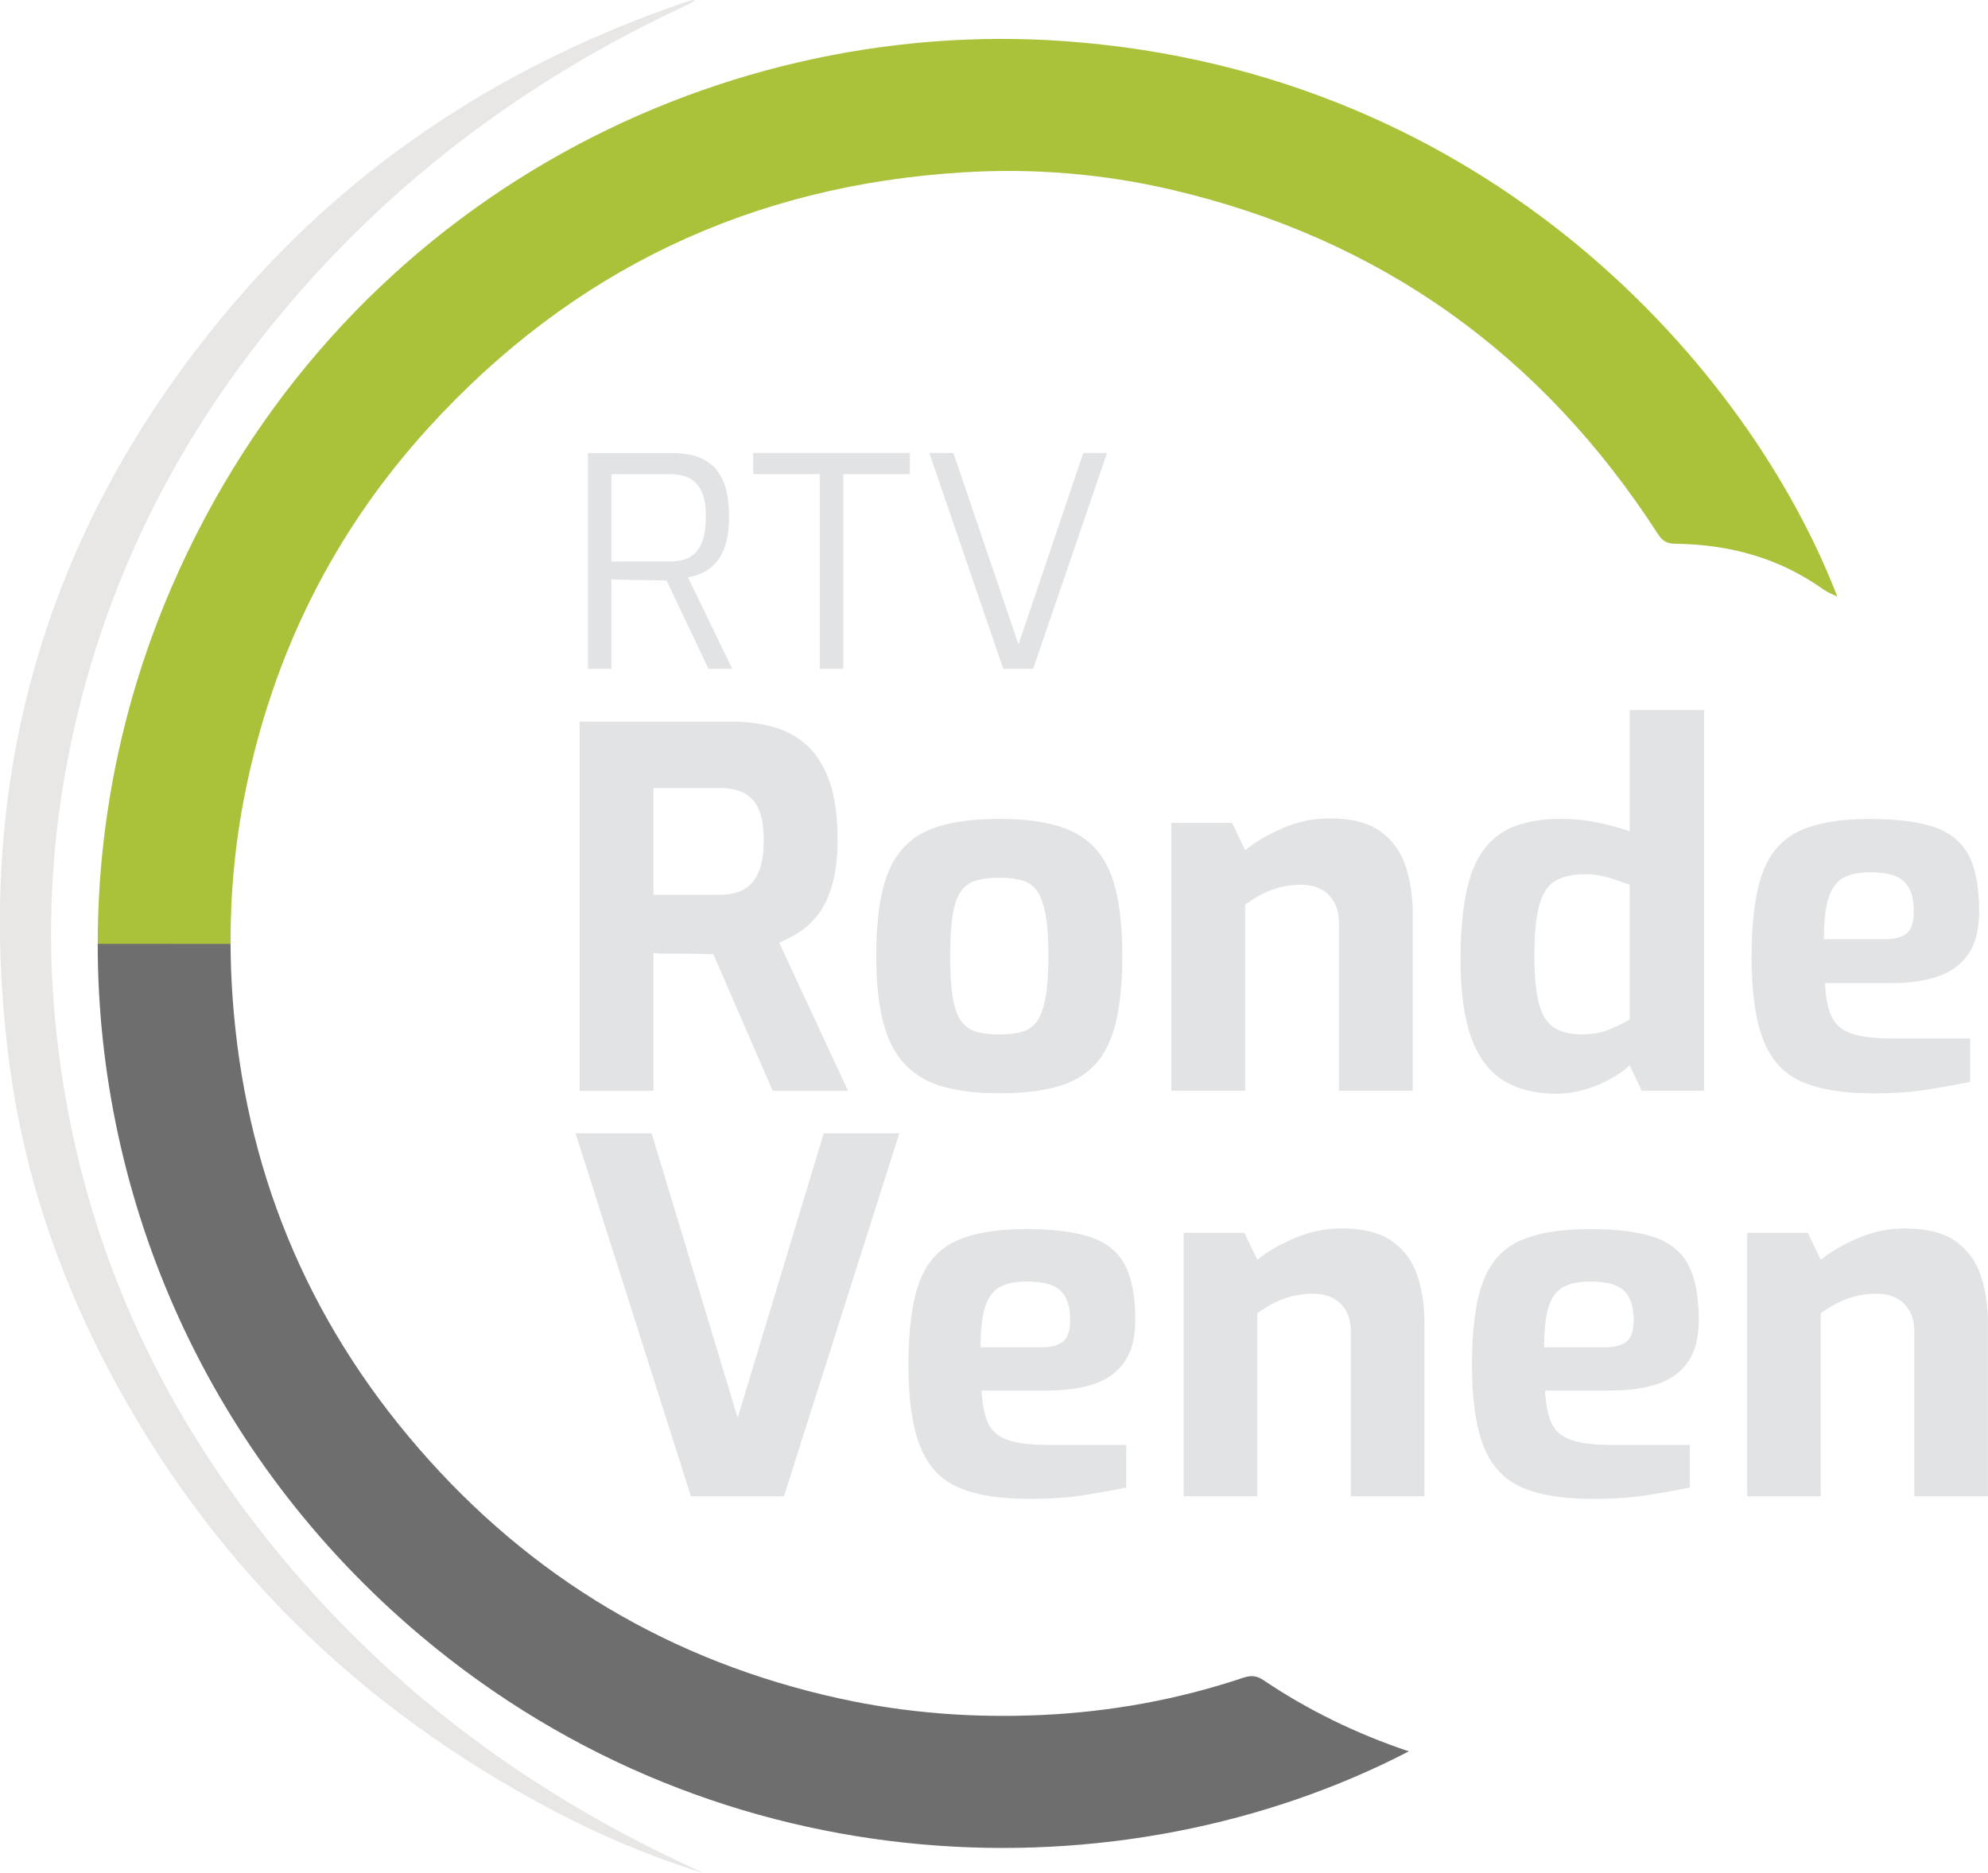 <svg clip-rule="evenodd" fill-rule="evenodd" stroke-linejoin="round" stroke-miterlimit="2" version="1.1" viewBox="0 0 849.02 800" xml:space="preserve" xmlns="http://www.w3.org/2000/svg">
 <g transform="matrix(1.913 0 0 1.913 98.463 811.11)">
  <path d="m0-213.27c0.016 3.917 0.163 7.842 0.437 11.776 2.66 38.227 16.457 71.928 41.496 100.85 25.086 28.977 56.451 47.672 93.976 55.921 14.99 3.296 30.157 4.405 45.433 3.682 15.267-0.723 30.223-3.449 44.746-8.308 1.695-0.567 2.968-0.498 4.525 0.551 9.964 6.714 20.69 11.93 32.43 15.892-63.536 32.922-153.19 31.05-220.68-25.894-47.395-39.986-72.04-96.935-72.018-154.49" fill="#6f6e6e" fill-rule="nonzero"/>
 </g>
 <g transform="matrix(1.913 0 0 1.913 41.735 6.711)">
  <path d="m0 207.26c0.011-26.952 5.431-54.037 16.459-79.574 36.785-85.184 120.4-127.7 199.44-122 94.792 6.836 152.93 73.206 172.46 124.04-1.227-0.618-2.211-0.962-3.023-1.545-9.903-7.107-21.081-10.127-33.119-10.264-1.857-0.021-2.866-0.567-3.888-2.152-25.937-40.195-62.071-66.062-108.74-76.944-15.209-3.547-30.708-4.79-46.266-3.851-47.449 2.864-87.381 21.821-119.42 56.975-21.262 23.331-34.805 50.681-41.009 81.614-2.237 11.156-3.283 22.4-3.237 33.717" fill="#aac13a" fill-rule="nonzero"/>
 </g>
 <g transform="matrix(1.913 0 0 1.913 300.35 -.024)">
  <path d="m0 418.26c-11.622-3.581-22.672-8.254-33.321-13.85-43.518-22.87-77.127-55.729-99.907-99.426-11.014-21.127-18.495-43.5-21.634-67.103-8.521-64.071 8.125-120.99 50.07-170.17 27.174-31.863 61.289-53.707 100.82-67.233 0.536-0.183 1.09-0.314 1.637-0.459 0.057-0.015 0.131 0.037 0.487 0.149-0.729 0.392-1.263 0.717-1.826 0.979-32.661 15.184-61.35 35.803-85.302 62.78-27.249 30.691-45.422 65.992-53.06 106.46-3.762 19.934-4.541 40.024-2.373 60.233 4.921 45.86 23.293 85.789 53.214 120.56 24.704 28.708 54.748 50.32 89.096 66.076 0.705 0.324 1.399 0.672 2.098 1.009" fill="#e9e7e6" fill-rule="nonzero"/>
 </g>
 <g transform="matrix(2.8 0 0 2.762 -17.714 -12.047)">
  <g transform="matrix(.675 0 0 .675 111.71 179.64)">
   <path d="m0 83.175-26.077-83.175h17.198l19.444 65.192 19.446-65.192h17.084l-26.076 83.175z" fill="#e1e3e5" fill-rule="nonzero"/>
  </g>
  <g transform="matrix(.675 0 0 .675 155.89 217.9)">
   <path d="m0-7.642h13.713c2.248 0 3.895-0.45 4.946-1.35 1.049-0.898 1.572-2.508 1.572-4.832 0-2.173-0.336-3.916-1.01-5.226-0.676-1.311-1.724-2.248-3.148-2.811-1.424-0.562-3.335-0.844-5.732-0.844-2.549 0-4.572 0.433-6.07 1.293-1.5 0.863-2.585 2.38-3.259 4.553-0.675 2.174-1.012 5.245-1.012 9.217m10.903 34.73c-6.671 0-11.99-0.879-15.961-2.64-3.973-1.76-6.839-4.89-8.599-9.386-1.761-4.496-2.641-10.715-2.641-18.658 0-8.166 0.824-14.499 2.473-18.995 1.647-4.496 4.42-7.644 8.318-9.442 3.895-1.798 9.177-2.697 15.848-2.697 5.993 0 10.79 0.6 14.386 1.798 3.598 1.199 6.201 3.298 7.813 6.294 1.611 2.998 2.416 7.232 2.416 12.701 0 4.047-0.805 7.25-2.416 9.61-1.612 2.361-3.877 4.046-6.801 5.058-2.922 1.012-6.369 1.518-10.34 1.518h-15.174c0.149 3.073 0.618 5.527 1.405 7.362 0.787 1.837 2.248 3.147 4.383 3.934 2.136 0.787 5.227 1.18 9.273 1.18h17.646v9.779c-2.922 0.6-6.125 1.18-9.609 1.742-3.485 0.562-7.625 0.842-12.42 0.842" fill="#e1e3e5" fill-rule="nonzero"/>
   <path d="m0-7.642h13.713c2.248 0 3.895-0.45 4.946-1.35 1.049-0.898 1.572-2.508 1.572-4.832 0-2.173-0.336-3.916-1.01-5.226-0.676-1.311-1.724-2.248-3.148-2.811-1.424-0.562-3.335-0.844-5.732-0.844-2.549 0-4.572 0.433-6.07 1.293-1.5 0.863-2.585 2.38-3.259 4.553-0.675 2.174-1.012 5.245-1.012 9.217zm10.903 34.73c-6.671 0-11.99-0.879-15.961-2.64-3.973-1.76-6.839-4.89-8.599-9.386-1.761-4.496-2.641-10.715-2.641-18.658 0-8.166 0.824-14.499 2.473-18.995 1.647-4.496 4.42-7.644 8.318-9.442 3.895-1.798 9.177-2.697 15.848-2.697 5.993 0 10.79 0.6 14.386 1.798 3.598 1.199 6.201 3.298 7.813 6.294 1.611 2.998 2.416 7.232 2.416 12.701 0 4.047-0.805 7.25-2.416 9.61-1.612 2.361-3.877 4.046-6.801 5.058-2.922 1.012-6.369 1.518-10.34 1.518h-15.174c0.149 3.073 0.618 5.527 1.405 7.362 0.787 1.837 2.248 3.147 4.383 3.934 2.136 0.787 5.227 1.18 9.273 1.18h17.646v9.779c-2.922 0.6-6.125 1.18-9.609 1.742-3.485 0.562-7.625 0.842-12.42 0.842z" fill="none"/>
  </g>
  <g transform="matrix(.675 0 0 .675 186.87 194.36)">
   <path d="m0 61.37v-60.358h13.712l2.923 6.181c2.248-1.871 5.075-3.54 8.486-5.002 3.408-1.461 6.912-2.191 10.509-2.191 4.945 0 8.767 0.974 11.465 2.922 2.697 1.95 4.589 4.552 5.676 7.812 1.085 3.26 1.629 6.875 1.629 10.847v39.789h-16.634v-37.653c0-1.949-0.357-3.559-1.068-4.834-0.714-1.274-1.706-2.248-2.978-2.922-1.276-0.674-2.811-1.012-4.609-1.012-1.574 0-3.091 0.188-4.552 0.563s-2.849 0.898-4.159 1.573c-1.312 0.675-2.568 1.461-3.765 2.36v41.925z" fill="#e1e3e5" fill-rule="nonzero"/>
  </g>
  <g transform="matrix(.675 0 0 .675 241.84 217.9)">
   <path d="m0-7.642h13.713c2.248 0 3.895-0.45 4.945-1.35 1.049-0.898 1.573-2.508 1.573-4.832 0-2.173-0.336-3.916-1.01-5.226-0.675-1.311-1.725-2.248-3.148-2.811-1.425-0.562-3.335-0.844-5.732-0.844-2.549 0-4.571 0.433-6.07 1.293-1.5 0.863-2.585 2.38-3.259 4.553-0.675 2.174-1.012 5.245-1.012 9.217m10.902 34.73c-6.67 0-11.989-0.879-15.96-2.64-3.972-1.76-6.838-4.89-8.598-9.386-1.762-4.496-2.642-10.715-2.642-18.658 0-8.166 0.823-14.499 2.473-18.995 1.647-4.496 4.421-7.644 8.317-9.442s9.179-2.697 15.849-2.697c5.994 0 10.79 0.6 14.387 1.798 3.596 1.199 6.2 3.298 7.812 6.294 1.61 2.998 2.416 7.232 2.416 12.701 0 4.047-0.806 7.25-2.416 9.61-1.612 2.361-3.878 4.046-6.801 5.058-2.922 1.012-6.37 1.518-10.341 1.518h-15.173c0.149 3.073 0.618 5.527 1.405 7.362 0.787 1.837 2.248 3.147 4.384 3.934 2.135 0.787 5.226 1.18 9.272 1.18h17.647v9.779c-2.922 0.6-6.125 1.18-9.61 1.742-3.484 0.562-7.626 0.842-12.421 0.842" fill="#e1e3e5" fill-rule="nonzero"/>
   <path d="m0-7.642h13.713c2.248 0 3.895-0.45 4.945-1.35 1.049-0.898 1.573-2.508 1.573-4.832 0-2.173-0.336-3.916-1.01-5.226-0.675-1.311-1.725-2.248-3.148-2.811-1.425-0.562-3.335-0.844-5.732-0.844-2.549 0-4.571 0.433-6.07 1.293-1.5 0.863-2.585 2.38-3.259 4.553-0.675 2.174-1.012 5.245-1.012 9.217zm10.902 34.73c-6.67 0-11.989-0.879-15.96-2.64-3.972-1.76-6.838-4.89-8.598-9.386-1.762-4.496-2.642-10.715-2.642-18.658 0-8.166 0.823-14.499 2.473-18.995 1.647-4.496 4.421-7.644 8.317-9.442s9.179-2.697 15.849-2.697c5.994 0 10.79 0.6 14.387 1.798 3.596 1.199 6.2 3.298 7.812 6.294 1.61 2.998 2.416 7.232 2.416 12.701 0 4.047-0.806 7.25-2.416 9.61-1.612 2.361-3.878 4.046-6.801 5.058-2.922 1.012-6.37 1.518-10.341 1.518h-15.173c0.149 3.073 0.618 5.527 1.405 7.362 0.787 1.837 2.248 3.147 4.384 3.934 2.135 0.787 5.226 1.18 9.272 1.18h17.647v9.779c-2.922 0.6-6.125 1.18-9.61 1.742-3.484 0.562-7.626 0.842-12.421 0.842z" fill="none"/>
  </g>
  <g transform="matrix(.675 0 0 .675 272.81 194.36)">
   <path d="m0 61.37v-60.358h13.712l2.923 6.181c2.248-1.871 5.075-3.54 8.486-5.002 3.408-1.461 6.912-2.191 10.509-2.191 4.945 0 8.767 0.974 11.465 2.922 2.697 1.95 4.589 4.552 5.676 7.812 1.085 3.26 1.629 6.875 1.629 10.847v39.789h-16.634v-37.653c0-1.949-0.357-3.559-1.068-4.834-0.714-1.274-1.706-2.248-2.978-2.922-1.276-0.674-2.811-1.012-4.609-1.012-1.574 0-3.091 0.188-4.552 0.563s-2.849 0.898-4.159 1.573c-1.312 0.675-2.568 1.461-3.765 2.36v41.925z" fill="#e1e3e5" fill-rule="nonzero"/>
  </g>
 </g>
 <g transform="matrix(2.809 0 0 2.809 -16.634 -22.257)">
  <g transform="matrix(.675 0 0 .675 105.27 147.49)">
   <path d="m0-5.171h14.837c1.498 0 2.847-0.186 4.046-0.562 1.198-0.374 2.248-1.029 3.147-1.967 0.9-0.936 1.592-2.192 2.08-3.765 0.486-1.574 0.73-3.597 0.73-6.07 0-2.322-0.244-4.252-0.73-5.788-0.488-1.535-1.18-2.735-2.08-3.598-0.899-0.86-1.949-1.46-3.147-1.798-1.199-0.337-2.548-0.505-4.046-0.505h-14.837zm-16.635 44.173v-83.175h34.394c3.297 0 6.368 0.393 9.217 1.18 2.847 0.786 5.357 2.155 7.53 4.102 2.173 1.949 3.878 4.647 5.115 8.093 1.236 3.447 1.854 7.868 1.854 13.263 0 3.822-0.375 7.081-1.123 9.779-0.75 2.697-1.743 4.908-2.979 6.632-1.237 1.724-2.642 3.109-4.215 4.158-1.574 1.05-3.186 1.911-4.833 2.585l15.511 33.383h-16.973l-13.375-30.798c-0.899 0-1.93-0.017-3.091-0.056-1.163-0.037-2.343-0.056-3.541-0.056h-3.596c-1.2 0-2.287-0.036-3.26-0.113v31.023z" fill="#e1e3e5" fill-rule="nonzero"/>
  </g>
  <g transform="matrix(.675 0 0 .675 157.81 141.41)">
   <path d="m0 35.293c2.023 0 3.727-0.187 5.114-0.562 1.386-0.374 2.51-1.141 3.373-2.304 0.859-1.161 1.515-2.94 1.967-5.339 0.449-2.398 0.673-5.545 0.673-9.441 0-3.971-0.224-7.138-0.673-9.499-0.452-2.36-1.108-4.12-1.967-5.282-0.863-1.161-1.987-1.928-3.373-2.304-1.387-0.374-3.091-0.562-5.114-0.562-1.95 0-3.616 0.188-5.002 0.562-1.388 0.376-2.529 1.143-3.428 2.304-0.9 1.162-1.556 2.922-1.967 5.282-0.413 2.361-0.618 5.528-0.618 9.499 0 3.896 0.205 7.043 0.618 9.441 0.411 2.399 1.067 4.178 1.967 5.339 0.899 1.163 2.04 1.93 3.428 2.304 1.386 0.375 3.052 0.562 5.002 0.562m0 13.263c-4.946 0-9.18-0.505-12.701-1.517-3.523-1.012-6.389-2.716-8.599-5.114-2.211-2.398-3.822-5.581-4.833-9.554-1.012-3.972-1.517-8.88-1.517-14.724 0-6.144 0.505-11.221 1.517-15.23 1.011-4.008 2.622-7.156 4.833-9.442 2.21-2.285 5.095-3.895 8.655-4.833 3.558-0.936 7.773-1.405 12.645-1.405 5.02 0 9.29 0.488 12.813 1.461 3.521 0.974 6.388 2.604 8.599 4.889 2.209 2.287 3.82 5.434 4.832 9.442 1.012 4.009 1.518 9.048 1.518 15.118 0 5.996-0.489 10.997-1.461 15.004-0.975 4.01-2.549 7.177-4.721 9.498-2.174 2.324-5.041 3.973-8.6 4.946-3.558 0.973-7.886 1.461-12.98 1.461" fill="#e1e3e5" fill-rule="nonzero"/>
   <path d="m0 35.293c2.023 0 3.727-0.187 5.114-0.562 1.386-0.374 2.51-1.141 3.373-2.304 0.859-1.161 1.515-2.94 1.967-5.339 0.449-2.398 0.673-5.545 0.673-9.441 0-3.971-0.224-7.138-0.673-9.499-0.452-2.36-1.108-4.12-1.967-5.282-0.863-1.161-1.987-1.928-3.373-2.304-1.387-0.374-3.091-0.562-5.114-0.562-1.95 0-3.616 0.188-5.002 0.562-1.388 0.376-2.529 1.143-3.428 2.304-0.9 1.162-1.556 2.922-1.967 5.282-0.413 2.361-0.618 5.528-0.618 9.499 0 3.896 0.205 7.043 0.618 9.441 0.411 2.399 1.067 4.178 1.967 5.339 0.899 1.163 2.04 1.93 3.428 2.304 1.386 0.375 3.052 0.562 5.002 0.562zm0 13.263c-4.946 0-9.18-0.505-12.701-1.517-3.523-1.012-6.389-2.716-8.599-5.114-2.211-2.398-3.822-5.581-4.833-9.554-1.012-3.972-1.517-8.88-1.517-14.724 0-6.144 0.505-11.221 1.517-15.23 1.011-4.008 2.622-7.156 4.833-9.442 2.21-2.285 5.095-3.895 8.655-4.833 3.558-0.936 7.773-1.405 12.645-1.405 5.02 0 9.29 0.488 12.813 1.461 3.521 0.974 6.388 2.604 8.599 4.889 2.209 2.287 3.82 5.434 4.832 9.442 1.012 4.009 1.518 9.048 1.518 15.118 0 5.996-0.489 10.997-1.461 15.004-0.975 4.01-2.549 7.177-4.721 9.498-2.174 2.324-5.041 3.973-8.6 4.946-3.558 0.973-7.886 1.461-12.98 1.461z" fill="none"/>
  </g>
  <g transform="matrix(.675 0 0 .675 184 132.38)">
   <path d="m0 61.37v-60.358h13.712l2.923 6.182c2.248-1.872 5.075-3.541 8.486-5.002 3.408-1.461 6.912-2.192 10.509-2.192 4.945 0 8.767 0.975 11.465 2.922 2.697 1.95 4.589 4.552 5.676 7.812 1.085 3.26 1.629 6.876 1.629 10.847v39.789h-16.634v-37.653c0-1.949-0.357-3.559-1.068-4.834-0.714-1.273-1.706-2.248-2.978-2.922-1.276-0.674-2.811-1.012-4.609-1.012-1.574 0-3.091 0.188-4.552 0.562-1.461 0.376-2.849 0.9-4.159 1.574-1.312 0.674-2.568 1.461-3.765 2.36v41.925z" fill="#e1e3e5" fill-rule="nonzero"/>
  </g>
  <g transform="matrix(.675 0 0 .675 246.49 124.94)">
   <path d="m0 59.684c2.248 0 4.288-0.374 6.125-1.124 1.836-0.748 3.353-1.498 4.553-2.248v-30.348c-1.5-0.523-3.074-1.048-4.721-1.573-1.649-0.523-3.411-0.787-5.283-0.787-2.773 0-5.002 0.488-6.688 1.461-1.686 0.975-2.905 2.792-3.653 5.452-0.75 2.66-1.124 6.501-1.124 11.521 0 4.646 0.355 8.26 1.068 10.846 0.711 2.585 1.855 4.366 3.428 5.339 1.574 0.975 3.671 1.461 6.295 1.461m-5.845 13.376c-4.721 0-8.693-0.993-11.915-2.979-3.222-1.985-5.638-5.208-7.249-9.667-1.612-4.457-2.417-10.321-2.417-17.589 0-7.493 0.693-13.562 2.079-18.209 1.386-4.646 3.727-8.055 7.026-10.229 3.296-2.172 7.829-3.259 13.6-3.259 2.771 0 5.507 0.281 8.205 0.843s5.095 1.218 7.194 1.966v-27.313h16.747v85.761h-14.05l-2.697-5.732c-1.276 1.199-2.829 2.287-4.665 3.26-1.837 0.974-3.765 1.742-5.788 2.303-2.024 0.563-4.047 0.844-6.07 0.844" fill="#e1e3e5" fill-rule="nonzero"/>
   <path d="m0 59.684c2.248 0 4.288-0.374 6.125-1.124 1.836-0.748 3.353-1.498 4.553-2.248v-30.348c-1.5-0.523-3.074-1.048-4.721-1.573-1.649-0.523-3.411-0.787-5.283-0.787-2.773 0-5.002 0.488-6.688 1.461-1.686 0.975-2.905 2.792-3.653 5.452-0.75 2.66-1.124 6.501-1.124 11.521 0 4.646 0.355 8.26 1.068 10.846 0.711 2.585 1.855 4.366 3.428 5.339 1.574 0.975 3.671 1.461 6.295 1.461zm-5.845 13.376c-4.721 0-8.693-0.993-11.915-2.979-3.222-1.985-5.638-5.208-7.249-9.667-1.612-4.457-2.417-10.321-2.417-17.589 0-7.493 0.693-13.562 2.079-18.209 1.386-4.646 3.727-8.055 7.026-10.229 3.296-2.172 7.829-3.259 13.6-3.259 2.771 0 5.507 0.281 8.205 0.843s5.095 1.218 7.194 1.966v-27.313h16.747v85.761h-14.05l-2.697-5.732c-1.276 1.199-2.829 2.287-4.665 3.26-1.837 0.974-3.765 1.742-5.788 2.303-2.024 0.563-4.047 0.844-6.07 0.844z" fill="none"/>
  </g>
  <g transform="matrix(.675 0 0 .675 283.23 155.91)">
   <path d="m0-7.642h13.713c2.248 0 3.895-0.45 4.945-1.35 1.049-0.898 1.573-2.508 1.573-4.833 0-2.172-0.336-3.914-1.01-5.226-0.675-1.31-1.725-2.248-3.148-2.81-1.425-0.562-3.335-0.843-5.732-0.843-2.549 0-4.571 0.432-6.07 1.292-1.5 0.863-2.585 2.38-3.259 4.553-0.675 2.174-1.012 5.245-1.012 9.217m10.902 34.73c-6.67 0-11.989-0.879-15.96-2.64-3.972-1.76-6.838-4.89-8.598-9.386-1.762-4.496-2.642-10.715-2.642-18.658 0-8.166 0.823-14.5 2.473-18.996 1.647-4.495 4.421-7.643 8.317-9.441s9.179-2.697 15.849-2.697c5.994 0 10.79 0.6 14.387 1.798 3.596 1.199 6.2 3.298 7.812 6.294 1.61 2.998 2.416 7.232 2.416 12.701 0 4.047-0.806 7.25-2.416 9.61-1.612 2.361-3.878 4.046-6.801 5.058-2.922 1.012-6.37 1.518-10.341 1.518h-15.173c0.149 3.073 0.618 5.527 1.405 7.362 0.787 1.837 2.248 3.147 4.384 3.934 2.135 0.787 5.226 1.18 9.272 1.18h17.647v9.779c-2.922 0.6-6.125 1.18-9.61 1.742-3.484 0.562-7.626 0.842-12.421 0.842" fill="#e1e3e5" fill-rule="nonzero"/>
   <path d="m0-7.642h13.713c2.248 0 3.895-0.45 4.945-1.35 1.049-0.898 1.573-2.508 1.573-4.833 0-2.172-0.336-3.914-1.01-5.226-0.675-1.31-1.725-2.248-3.148-2.81-1.425-0.562-3.335-0.843-5.732-0.843-2.549 0-4.571 0.432-6.07 1.292-1.5 0.863-2.585 2.38-3.259 4.553-0.675 2.174-1.012 5.245-1.012 9.217zm10.902 34.73c-6.67 0-11.989-0.879-15.96-2.64-3.972-1.76-6.838-4.89-8.598-9.386-1.762-4.496-2.642-10.715-2.642-18.658 0-8.166 0.823-14.5 2.473-18.996 1.647-4.495 4.421-7.643 8.317-9.441s9.179-2.697 15.849-2.697c5.994 0 10.79 0.6 14.387 1.798 3.596 1.199 6.2 3.298 7.812 6.294 1.61 2.998 2.416 7.232 2.416 12.701 0 4.047-0.806 7.25-2.416 9.61-1.612 2.361-3.878 4.046-6.801 5.058-2.922 1.012-6.37 1.518-10.341 1.518h-15.173c0.149 3.073 0.618 5.527 1.405 7.362 0.787 1.837 2.248 3.147 4.384 3.934 2.135 0.787 5.226 1.18 9.272 1.18h17.647v9.779c-2.922 0.6-6.125 1.18-9.61 1.742-3.484 0.562-7.626 0.842-12.421 0.842z" fill="none"/>
  </g>
 </g>
 <g transform="matrix(2.882 0 0 2.882 -21.541 -29.397)">
  <g transform="matrix(.675 0 0 .675 98.079 93.26)">
   <path d="m0 0.258h12.748c1.116 0 2.146-0.129 3.09-0.386 0.944-0.258 1.781-0.741 2.511-1.449s1.309-1.706 1.739-2.994c0.428-1.288 0.643-2.962 0.643-5.022 0-1.974-0.215-3.573-0.643-4.796-0.43-1.224-1.021-2.167-1.771-2.833-0.752-0.666-1.599-1.116-2.543-1.353-0.945-0.235-1.954-0.354-3.026-0.354h-12.748zm-5.151 23.564v-47.386h18.672c1.545 0 3.047 0.183 4.506 0.547 1.459 0.365 2.779 1.041 3.96 2.028 1.18 0.988 2.114 2.393 2.801 4.217 0.686 1.825 1.03 4.217 1.03 7.179 0 2.576-0.28 4.69-0.837 6.342-0.559 1.653-1.288 2.962-2.189 3.927-0.901 0.966-1.878 1.674-2.93 2.125s-2.071 0.763-3.058 0.934l9.722 20.087h-5.215l-9.207-19.379c-0.687 0-1.545-0.021-2.575-0.064s-2.125-0.065-3.284-0.065-2.286-0.021-3.38-0.064-2.05-0.065-2.865-0.065v19.637z" fill="#e1e3e5" fill-rule="nonzero"/>
  </g>
  <g transform="matrix(.675 0 0 .675 128.96 77.343)">
   <path d="m0 47.387v-42.751h-14.615v-4.636h34.381v4.636h-14.616v42.751z" fill="#e1e3e5" fill-rule="nonzero"/>
  </g>
  <g transform="matrix(.675 0 0 .675 156.14 77.343)">
   <path d="M 0,47.387 -16.225,0 h 5.28 L 3.348,42.043 17.576,0 h 5.216 L 6.567,47.387 Z" fill="#e1e3e5" fill-rule="nonzero"/>
  </g>
 </g>
</svg>
